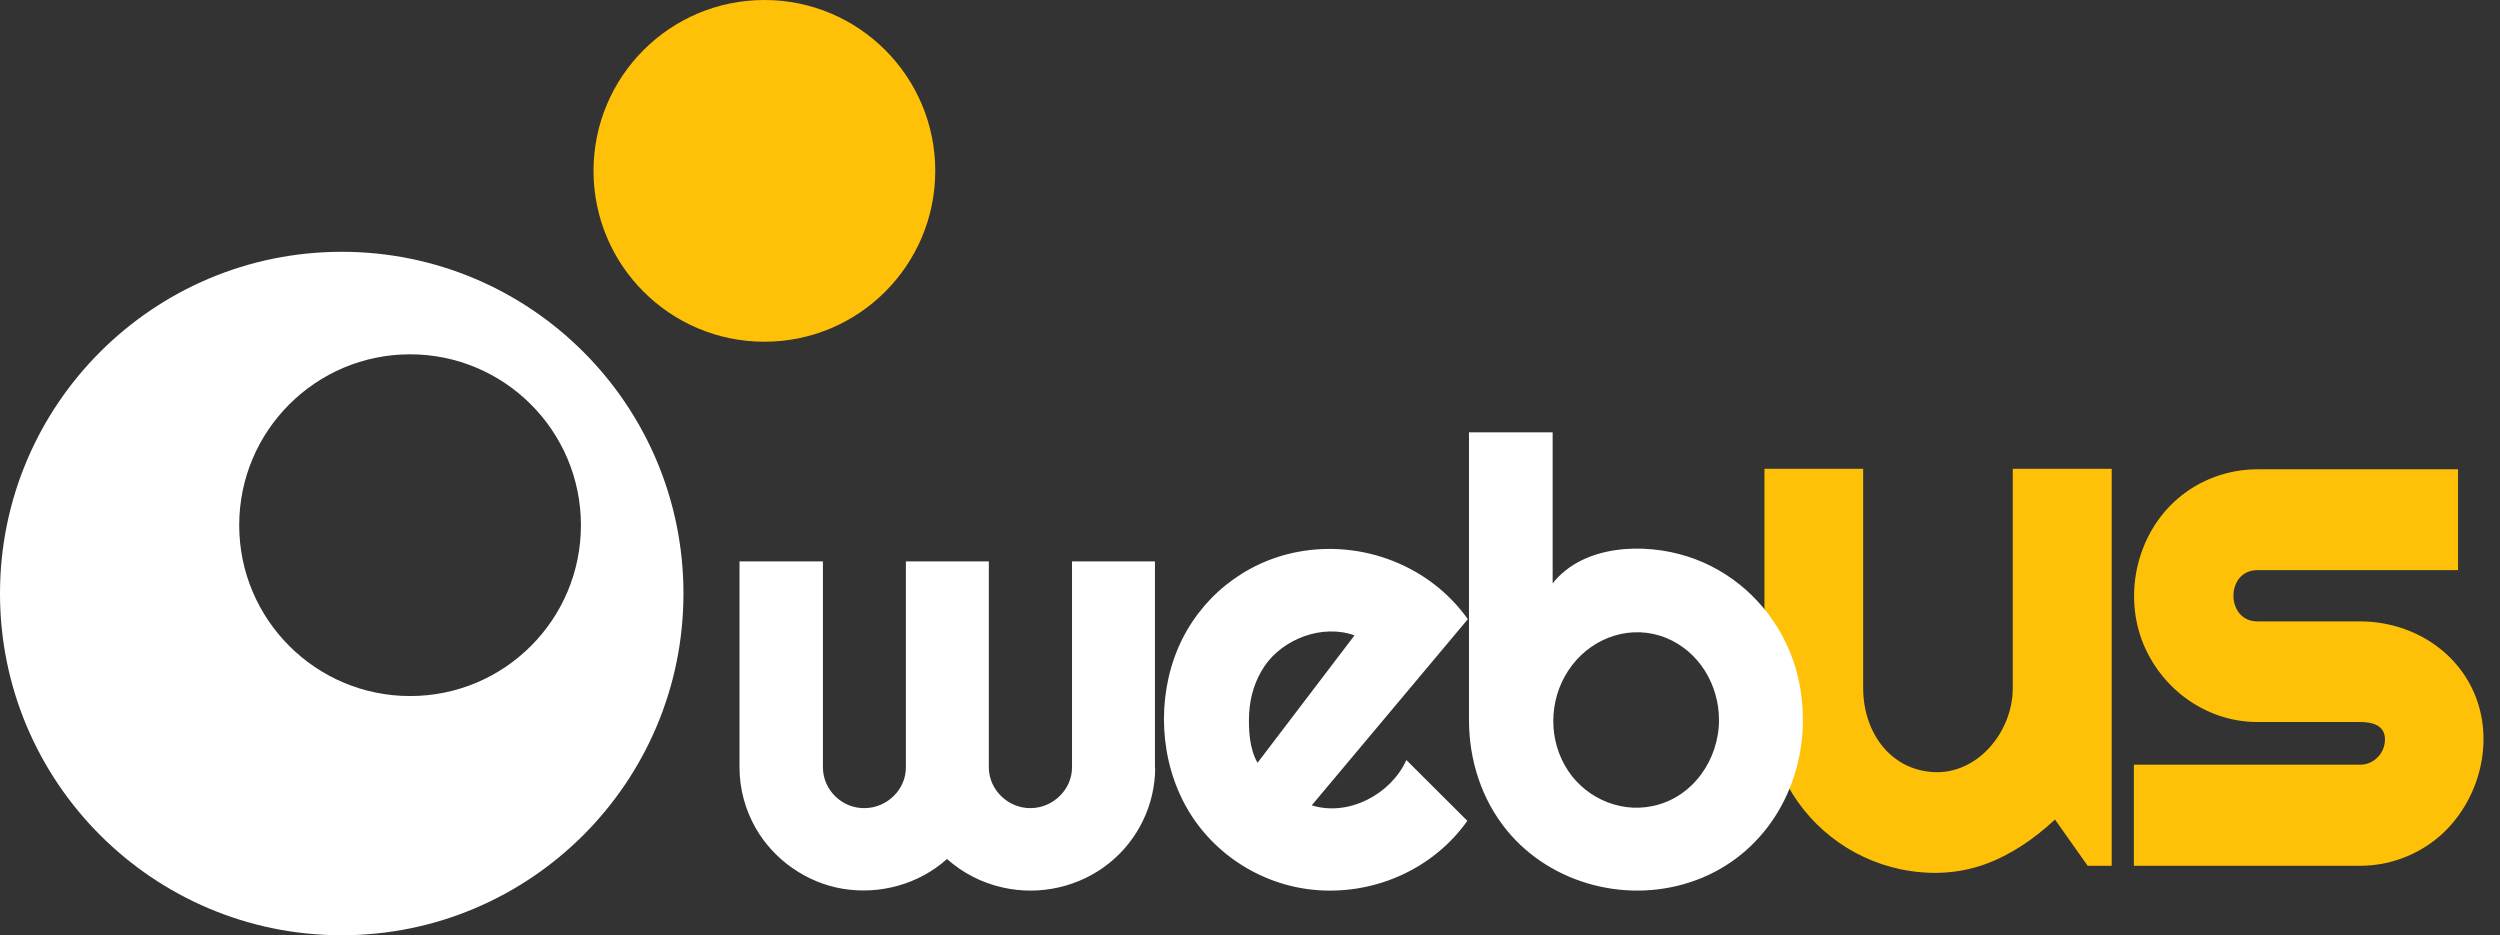 <svg xmlns="http://www.w3.org/2000/svg" width="139" height="52" viewBox="0 0 139 52">
  <rect x="0" y="0" width="139" height="52" fill="#333333" stroke="none"/>
  <g fill="none">
    <g fill="#FFC107" transform="translate(98 26)">
      <path d="M13.91 12.262C13.91 14.674 11.963 17.074 9.485 16.928 7.033 16.782 5.592 14.635 5.592 12.262L5.592.066.104.066.104 12.262C.104 13.945.415 15.629 1.129 17.153 2.387 19.844 4.84 21.74 7.694 22.336 9.264 22.654 10.834 22.601 12.352 22.058 13.819 21.528 15.116 20.626 16.258 19.566L18.075 22.137 19.411 22.137 19.411.066 13.91.066 13.91 12.262zM39.665 12.779C38.64 10.101 35.98 8.55 33.23 8.55L27.508 8.55C25.743 8.55 25.73 5.7 27.508 5.7L38.666 5.7 38.666.093 27.508.093C25.899.093 24.316.663 23.083 1.723 20.89 3.606 20.073 6.84 21.085 9.584 22.097 12.288 24.666 14.144 27.508 14.144L33.23 14.144C33.891 14.144 34.605 14.316 34.605 15.112 34.605 15.881 33.982 16.517 33.23 16.517L20.644 16.517 20.644 22.137 33.23 22.137C34.839 22.137 36.409 21.554 37.641 20.494 39.756 18.651 40.691 15.483 39.665 12.779z"/>
    </g>
    <g fill="#FFF" transform="translate(41 24)">
      <path d="M23.228 18.681C23.228 20.726 22.28 22.706 20.669 23.991 19.019 25.316 16.811 25.817 14.732 25.341 13.589 25.084 12.537 24.544 11.653 23.76 10.094 25.161 7.938 25.753 5.872 25.419 3.845 25.084 2.027 23.811 1.013 22.037.429 21.009.117 19.851.117 18.669L.117 7.213 4.755 7.213 4.755 18.669C4.755 19.929 5.833 20.97 7.106 20.931 8.34 20.906 9.367 19.89 9.367 18.669L9.367 7.213 13.979 7.213 13.979 18.669C13.979 19.929 15.083 20.97 16.343 20.931 17.564 20.906 18.604 19.89 18.604 18.669L18.604 7.213 23.215 7.213 23.215 18.681 23.228 18.681zM31.933 20.777C33.985 21.42 36.35 20.147 37.194 18.257L40.585 21.639C38.714 24.274 35.544 25.714 32.309 25.496 29.282 25.29 26.515 23.567 25.008 20.957 23.475 18.296 23.306 14.85 24.502 12.034 25.684 9.27 28.165 7.251 31.153 6.686 34.752 6.004 38.506 7.457 40.611 10.427L31.933 20.777zM34.31 11.327C32.53 10.684 30.335 11.52 29.308 13.037 28.776 13.821 28.503 14.734 28.451 15.673 28.412 16.547 28.464 17.627 28.919 18.411L34.31 11.327zM59.24 16.033C59.24 19.916 57.058 23.541 53.316 24.93 49.627 26.306 45.275 25.213 42.78 22.166 41.364 20.43 40.676 18.244 40.676 16.033L40.676.039 45.327.039 45.327 8.434C47.028 6.287 50.406 6.159 52.836 6.943 55.239 7.714 57.188 9.463 58.279 11.713 58.941 13.063 59.24 14.529 59.24 16.033zM54.576 16.033C54.576 14.091 53.485 12.227 51.64 11.469 49.744 10.697 47.639 11.391 46.418 12.973 45.184 14.567 45.015 16.804 46.002 18.553 46.951 20.25 48.938 21.227 50.887 20.816 53.121 20.353 54.576 18.231 54.576 16.033z"/>
    </g>
    <path fill="#FFF" d="M19,14 C8.512,14 0,22.512 0,33 C0,43.488 8.512,52 19,52 C29.488,52 38,43.488 38,33 C38,22.512 29.501,14 19,14 Z M22.8,38.7 C17.556,38.7 13.3,34.444 13.3,29.2 C13.3,23.956 17.556,19.7 22.8,19.7 C28.044,19.7 32.3,23.956 32.3,29.2 C32.3,34.444 28.057,38.7 22.8,38.7 Z"/>
    <circle cx="42.5" cy="9.5" r="9.5" fill="#FFC107"/>
  </g>
</svg>
